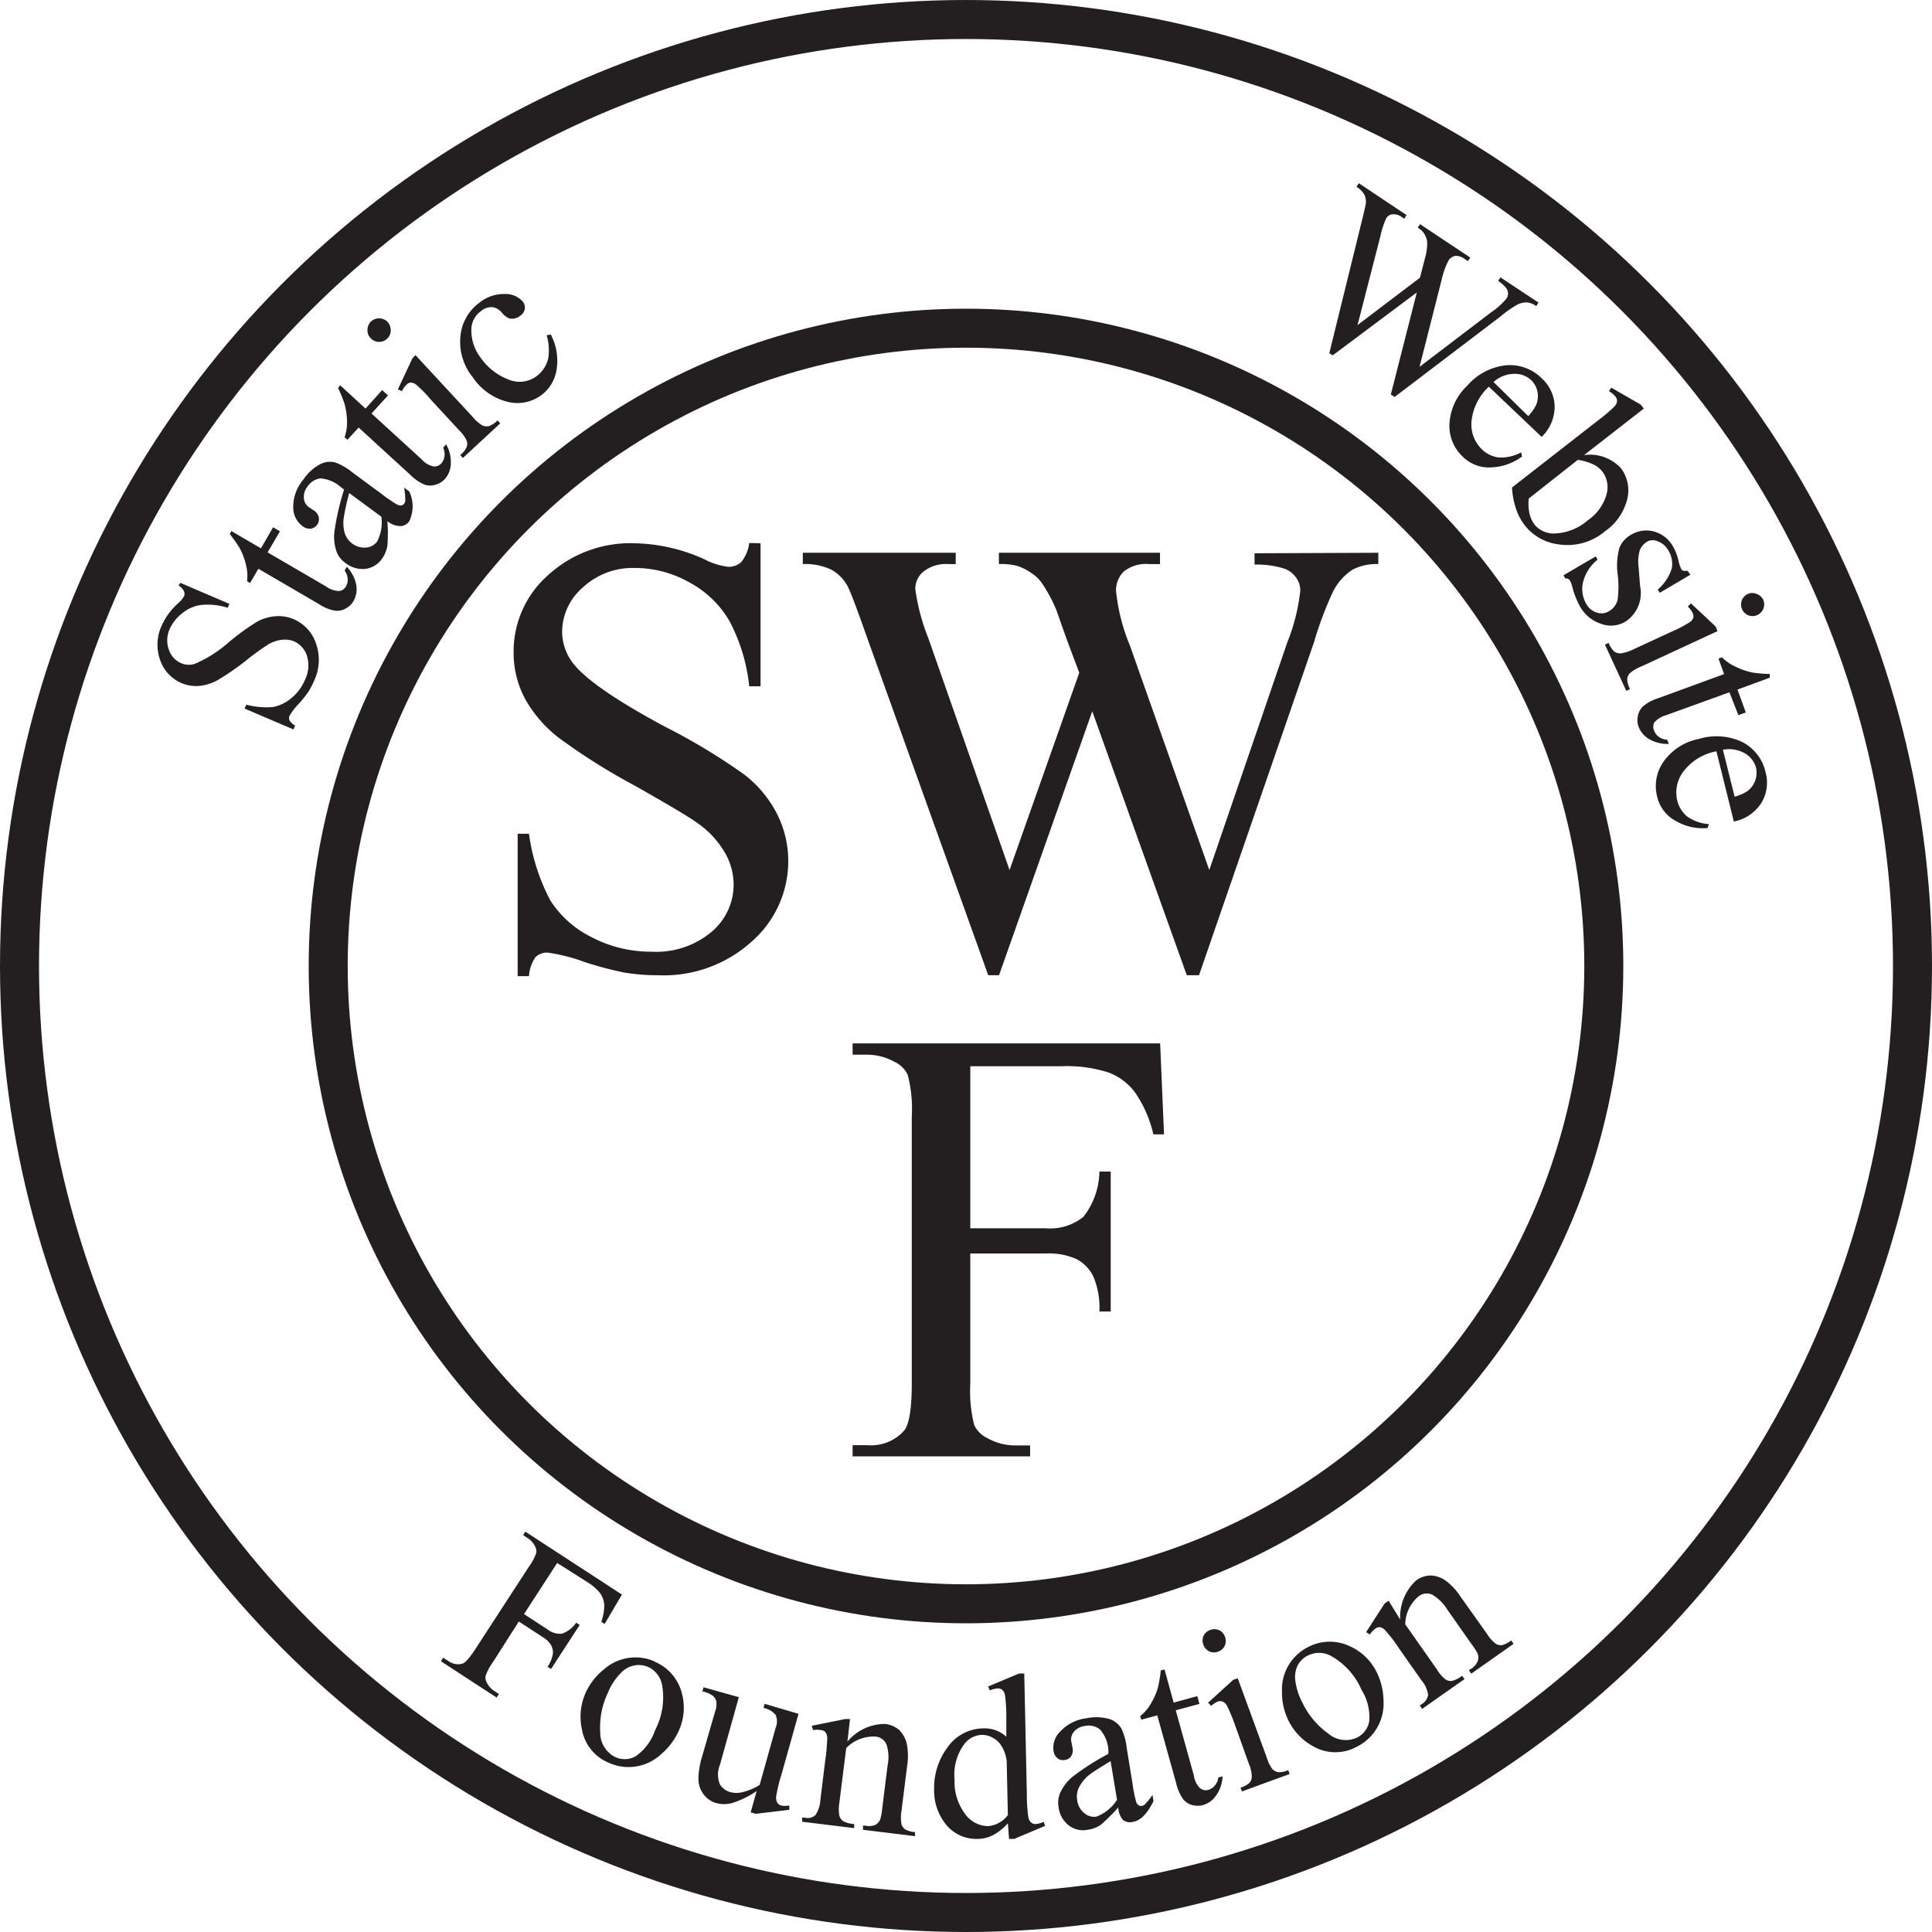 <svg xmlns="http://www.w3.org/2000/svg" viewBox="0 0 148.58 148.58"><defs><style>.cls-1{fill:#231f20;}.cls-2{fill:none;stroke:#231f20;stroke-miterlimit:10;stroke-width:3px;}</style></defs><g id="Layer_2" data-name="Layer 2"><g id="Layer_1-2" data-name="Layer 1"><path class="cls-1" d="M58.49,41.78v11h-.87a13.8,13.8,0,0,0-1.51-5,7.84,7.84,0,0,0-3.11-3,8.5,8.5,0,0,0-4.17-1.1,5.63,5.63,0,0,0-4,1.49,4.54,4.54,0,0,0-1.6,3.38,4,4,0,0,0,1,2.65c1,1.17,3.28,2.74,6.92,4.69a47.61,47.61,0,0,1,6.08,3.67,9,9,0,0,1,2.51,3,8,8,0,0,1,.88,3.63,8.21,8.21,0,0,1-2.81,6.22A10.08,10.08,0,0,1,50.59,75a15.3,15.3,0,0,1-2.6-.21A27.92,27.92,0,0,1,45,74a13.58,13.58,0,0,0-2.89-.74,1.26,1.26,0,0,0-.93.35,2.9,2.9,0,0,0-.5,1.46h-.87V64.12h.87a15.41,15.41,0,0,0,1.64,5.12,7.93,7.93,0,0,0,3.15,2.82,9.82,9.82,0,0,0,4.66,1.13,6.6,6.6,0,0,0,4.62-1.55A4.76,4.76,0,0,0,56.42,68a4.94,4.94,0,0,0-.64-2.37,7.12,7.12,0,0,0-2-2.23c-.61-.47-2.28-1.46-5-3A47.62,47.62,0,0,1,43,56.76a9.83,9.83,0,0,1-2.61-3,7.48,7.48,0,0,1-.89-3.61,7.8,7.8,0,0,1,2.62-5.89,9.36,9.36,0,0,1,6.68-2.48A13.53,13.53,0,0,1,54.15,43a5.36,5.36,0,0,0,1.85.59,1.41,1.41,0,0,0,1-.36,2.9,2.9,0,0,0,.62-1.47Z"/><path class="cls-1" d="M106,42.51v.87a4,4,0,0,0-2,.44,4.35,4.35,0,0,0-1.48,1.67,27.15,27.15,0,0,0-1.47,3.91L92.21,75h-.94L84,54.7,76.83,75H76L66.54,48.63c-.7-2-1.15-3.14-1.33-3.5a3.14,3.14,0,0,0-1.28-1.32,4.66,4.66,0,0,0-2.19-.43v-.87H73.5v.87h-.56a2.82,2.82,0,0,0-1.9.56,1.71,1.71,0,0,0-.65,1.36,16,16,0,0,0,1,3.77l6.25,17.84L83,51.74,82,49.07l-.75-2.13a11.37,11.37,0,0,0-1.1-2.06,2.68,2.68,0,0,0-.75-.75,4.11,4.11,0,0,0-1.17-.61,4.9,4.9,0,0,0-1.41-.14v-.87H89.21v.87h-.85a2.75,2.75,0,0,0-1.92.56,2,2,0,0,0-.61,1.52,14.79,14.79,0,0,0,1.06,4.17L93,66.91,99,49.4a15,15,0,0,0,1-4,1.73,1.73,0,0,0-.34-1,1.86,1.86,0,0,0-.86-.66,7,7,0,0,0-2.32-.32v-.87Z"/><path class="cls-1" d="M74.62,82V94.46h5.79a4.09,4.09,0,0,0,2.91-.88,5.8,5.8,0,0,0,1.23-3.48h.87v10.76h-.87a6.12,6.12,0,0,0-.48-2.72,3,3,0,0,0-1.26-1.3,5.21,5.21,0,0,0-2.4-.44H74.62v10a10.72,10.72,0,0,0,.3,3.19,2.11,2.11,0,0,0,1,1,4.35,4.35,0,0,0,2.15.57h1.15V112H65.57v-.86h1.12A3.4,3.4,0,0,0,69.55,110c.38-.5.57-1.7.57-3.61V85.86a10.28,10.28,0,0,0-.31-3.19,2.06,2.06,0,0,0-1-1,4.4,4.4,0,0,0-2.16-.56H65.57v-.87H89.22l.3,7H88.7A9.37,9.37,0,0,0,87.28,84a4.53,4.53,0,0,0-2-1.51A10.45,10.45,0,0,0,81.62,82Z"/><circle class="cls-2" cx="74.29" cy="74.29" r="49.05"/><circle class="cls-2" cx="74.29" cy="74.29" r="72.79"/><path class="cls-1" d="M13.86,44.82l3.78,1.62-.13.3a5.11,5.11,0,0,0-2-.22,2.86,2.86,0,0,0-1.48.63,3.22,3.22,0,0,0-1,1.27A2.11,2.11,0,0,0,13,50a1.69,1.69,0,0,0,.93,1,1.48,1.48,0,0,0,1.06.05,9.79,9.79,0,0,0,2.64-1.69,18.61,18.61,0,0,1,2.16-1.56,3.51,3.51,0,0,1,1.41-.41,3,3,0,0,1,1.39.23,3.11,3.11,0,0,1,1.72,1.89,3.77,3.77,0,0,1-.16,2.86,5.92,5.92,0,0,1-.46.87,8.57,8.57,0,0,1-.74.91,4.65,4.65,0,0,0-.68.89.44.44,0,0,0,0,.37,1.11,1.11,0,0,0,.43.39l-.13.3-3.76-1.61.13-.3a6,6,0,0,0,2,.19,3,3,0,0,0,1.44-.67,3.63,3.63,0,0,0,1.08-1.44,2.5,2.5,0,0,0,.15-1.82,1.84,1.84,0,0,0-1-1.13,1.92,1.92,0,0,0-.91-.12,2.71,2.71,0,0,0-1.07.36,19.12,19.12,0,0,0-1.76,1.28,20,20,0,0,1-2.12,1.46,3.66,3.66,0,0,1-1.42.45,2.91,2.91,0,0,1-1.38-.22,3,3,0,0,1-1.64-1.78,3.51,3.51,0,0,1,.14-2.67,5,5,0,0,1,1.22-1.66,2.13,2.13,0,0,0,.48-.56.49.49,0,0,0,0-.39,1.06,1.06,0,0,0-.41-.43Z"/><path class="cls-1" d="M17.79,40.84l2.28,1.33L21,40.55l.53.31-.95,1.62,4.51,2.63a1.69,1.69,0,0,0,1,.34.68.68,0,0,0,.52-.36,1,1,0,0,0,.13-.57,1.18,1.18,0,0,0-.24-.64l.17-.29A2.76,2.76,0,0,1,27.4,45a1.88,1.88,0,0,1-.21,1.22,1.54,1.54,0,0,1-.59.57,1.31,1.31,0,0,1-.85.17,3.16,3.16,0,0,1-1.2-.49l-4.68-2.73-.64,1.1L19,44.69a3.3,3.3,0,0,0-.07-1.19,5.12,5.12,0,0,0-.49-1.33,10.43,10.43,0,0,0-.77-1.1Z"/><path class="cls-1" d="M29.79,40.08a11.62,11.62,0,0,1,0,1.9,2.39,2.39,0,0,1-.42,1,1.83,1.83,0,0,1-1.28.77,2.11,2.11,0,0,1-1.53-.46,1.83,1.83,0,0,1-.66-.82,3.45,3.45,0,0,1-.17-1.67,20,20,0,0,1,.73-3.15l-.25-.19a2.66,2.66,0,0,0-1.56-.67,1.4,1.4,0,0,0-1,.63,1.23,1.23,0,0,0-.28.88.91.91,0,0,0,.35.68l.42.28a.84.84,0,0,1,.38.54.74.74,0,0,1-.64.86.9.9,0,0,1-.63-.21A1.78,1.78,0,0,1,22.55,39a3.25,3.25,0,0,1,.78-2.12,3.59,3.59,0,0,1,1.33-1.2,1.64,1.64,0,0,1,1.14-.11,4.72,4.72,0,0,1,1.34.79l2.2,1.62a11.54,11.54,0,0,0,1.16.8.6.6,0,0,0,.37.09.39.39,0,0,0,.21-.13.59.59,0,0,0,.09-.24,6,6,0,0,0-.09-1l.39.29a2.64,2.64,0,0,1,0,2.3.86.86,0,0,1-.65.37A1.61,1.61,0,0,1,29.79,40.08Zm-.46-.34-2.47-1.82a15.77,15.77,0,0,0-.41,1.82A2.89,2.89,0,0,0,26.51,41a1.62,1.62,0,0,0,.56.79,1.55,1.55,0,0,0,1.07.32,1.15,1.15,0,0,0,.86-.46A3.2,3.2,0,0,0,29.33,39.74Z"/><path class="cls-1" d="M26.16,29.63l1.95,1.79L29.39,30l.45.41-1.27,1.39,3.85,3.52a1.67,1.67,0,0,0,.93.55.68.68,0,0,0,.59-.24,1,1,0,0,0,.24-.53,1.14,1.14,0,0,0-.1-.67l.23-.26a2.8,2.8,0,0,1,.36,1.52,1.82,1.82,0,0,1-.46,1.15,1.51,1.51,0,0,1-.7.43,1.33,1.33,0,0,1-.86,0,3.42,3.42,0,0,1-1.07-.73l-4-3.66-.86.94-.22-.2a3.37,3.37,0,0,0,.19-1.17,5.39,5.39,0,0,0-.2-1.41A10.19,10.19,0,0,0,26,29.84Z"/><path class="cls-1" d="M28.55,24.71a.91.91,0,0,1,1.26.05.94.94,0,0,1,.24.64A.89.89,0,0,1,28.5,26a.83.83,0,0,1-.24-.63A.89.89,0,0,1,28.55,24.71Zm3.4,2.6,4.39,4.74a3.05,3.05,0,0,0,.76.67.8.8,0,0,0,.5.05,1.75,1.75,0,0,0,.66-.44l.21.23L35.6,35.22,35.39,35a1.73,1.73,0,0,0,.5-.62.76.76,0,0,0,0-.49,2.75,2.75,0,0,0-.6-.82l-2.11-2.28A9.93,9.93,0,0,0,32,29.58a.74.74,0,0,0-.41-.16.53.53,0,0,0-.33.17,1.61,1.61,0,0,0-.35.5l-.31-.15,1.11-2.37Z"/><path class="cls-1" d="M42.36,25.73a4.32,4.32,0,0,1,.44,2.72,3,3,0,0,1-1.17,1.94,3.08,3.08,0,0,1-2.6.51A4.54,4.54,0,0,1,36.35,29a4.3,4.3,0,0,1-.94-3.15,3.6,3.6,0,0,1,1.47-2.58,3,3,0,0,1,1.94-.66,1.75,1.75,0,0,1,1.39.59.74.74,0,0,1,.15.56.83.83,0,0,1-.36.53,1,1,0,0,1-.83.2,1.47,1.47,0,0,1-.58-.45,1.11,1.11,0,0,0-.75-.42,1.24,1.24,0,0,0-.84.3,1.75,1.75,0,0,0-.75,1.37A3.48,3.48,0,0,0,37,27.56a4.61,4.61,0,0,0,2.09,1.62,2.19,2.19,0,0,0,2.19-.26,2.37,2.37,0,0,0,.89-1.4,4.11,4.11,0,0,0-.13-1.74Z"/><path class="cls-1" d="M118.32,23.27l-.18.27a1.4,1.4,0,0,0-.72-.28,1.55,1.55,0,0,0-.81.21,9.35,9.35,0,0,0-1.27.91l-8.09,6.15-.29-.19,2-7.85-6.47,4.84-.26-.17L104.73,17c.19-.76.29-1.21.31-1.36a1.28,1.28,0,0,0-.12-.68,1.69,1.69,0,0,0-.6-.59l.18-.28,3.67,2.45-.18.28-.17-.12a1.07,1.07,0,0,0-.71-.22.62.62,0,0,0-.49.29,6,6,0,0,0-.46,1.39L104.4,25l4.8-3.64.26-1,.21-.82a4.59,4.59,0,0,0,.09-.87,1.23,1.23,0,0,0-.08-.39,2,2,0,0,0-.24-.44,1.78,1.78,0,0,0-.41-.33l.18-.27,3.86,2.57-.18.27-.26-.17a1.1,1.1,0,0,0-.72-.23.8.8,0,0,0-.51.35,6.2,6.2,0,0,0-.54,1.52l-1.69,6.66L114.7,24a5.33,5.33,0,0,0,1.16-1.05.69.69,0,0,0,0-.76,2.54,2.54,0,0,0-.65-.59l.18-.27Z"/><path class="cls-1" d="M114.5,29.74a4.16,4.16,0,0,0-1.33,2.63,2.65,2.65,0,0,0,.78,2.17,2.26,2.26,0,0,0,1.29.64,3.26,3.26,0,0,0,1.74-.39l.07.32a4.19,4.19,0,0,1-2.29.83,2.87,2.87,0,0,1-2.29-.84,3.25,3.25,0,0,1-1-2.53,4.36,4.36,0,0,1,1.37-2.91,4.57,4.57,0,0,1,3-1.57,3.45,3.45,0,0,1,2.72,1,3,3,0,0,1,1,2.19,3.24,3.24,0,0,1-1,2.32Zm.36-.36L117.53,32a3.54,3.54,0,0,0,.63-.91,1.84,1.84,0,0,0,.07-1,1.65,1.65,0,0,0-.46-.84,1.83,1.83,0,0,0-1.33-.5A2.42,2.42,0,0,0,114.86,29.38Z"/><path class="cls-1" d="M121.82,35a3.23,3.23,0,0,1,2.83,1,2.8,2.8,0,0,1,.5,2.35,4.25,4.25,0,0,1-1.72,2.51,4.48,4.48,0,0,1-3.6,1,3.9,3.9,0,0,1-2.56-1.45,4.24,4.24,0,0,1-.68-1.28,6.29,6.29,0,0,1-.31-1.64l6.58-5.13a12.49,12.49,0,0,0,1.29-1.09.74.74,0,0,0,.21-.43.54.54,0,0,0-.13-.35,1.78,1.78,0,0,0-.49-.4l.17-.28,2.26,1.3.25.31Zm-.45.34-3.8,3a3.56,3.56,0,0,0,.05,1.14,2.32,2.32,0,0,0,.43.91,1.92,1.92,0,0,0,1.61.63,4.08,4.08,0,0,0,2.44-1,3.6,3.6,0,0,0,1.45-2,2,2,0,0,0-.31-1.74,2,2,0,0,0-.76-.59A4.18,4.18,0,0,0,121.37,35.37Z"/><path class="cls-1" d="M130,44.2l-2.36,1.39-.15-.25a3.55,3.55,0,0,0,1.08-1.63,1.94,1.94,0,0,0-.27-1.38,1.49,1.49,0,0,0-.79-.69.91.91,0,0,0-.81,0,1.32,1.32,0,0,0-.59.67,3.22,3.22,0,0,0-.09,1.34l.11,1.42a2.62,2.62,0,0,1-1.07,2.7,2.18,2.18,0,0,1-2,.18,2.84,2.84,0,0,1-1.52-1.26,6.27,6.27,0,0,1-.63-1.59,2,2,0,0,0-.17-.45.35.35,0,0,0-.36-.16l-.14-.25,2.48-1.45.14.25a3.24,3.24,0,0,0-1.12,1.75,2.27,2.27,0,0,0,.25,1.65,1.38,1.38,0,0,0,.81.67,1.12,1.12,0,0,0,.93-.1,1.38,1.38,0,0,0,.67-.88,7.61,7.61,0,0,0,0-2,5.17,5.17,0,0,1,.14-2,2,2,0,0,1,.89-1,2.24,2.24,0,0,1,1.78-.25,2.39,2.39,0,0,1,1.47,1.18,4,4,0,0,1,.41,1.09,2.89,2.89,0,0,0,.19.58.29.29,0,0,0,.17.16.73.73,0,0,0,.32,0Z"/><path class="cls-1" d="M132.08,48.54l-5.87,2.72a2.84,2.84,0,0,0-.87.52.71.71,0,0,0-.2.45,1.65,1.65,0,0,0,.22.76l-.29.14-1.64-3.55.28-.14a1.79,1.79,0,0,0,.44.67.83.83,0,0,0,.48.14,3.14,3.14,0,0,0,1-.32l2.81-1.3a10.6,10.6,0,0,0,1.51-.78.72.72,0,0,0,.27-.34.5.5,0,0,0-.05-.37,1.66,1.66,0,0,0-.37-.49l.24-.25,1.91,1.79Zm3.52-2.42a.9.9,0,0,1-1.12,1.21.9.9,0,0,1-.53-1.15.86.86,0,0,1,.47-.5.79.79,0,0,1,.67,0A.87.87,0,0,1,135.6,46.12Z"/><path class="cls-1" d="M136.1,52.12l-2.48.91.64,1.76-.57.21L133,53.24,128.14,55a1.8,1.8,0,0,0-.92.57.72.72,0,0,0,0,.64.93.93,0,0,0,.36.46,1.2,1.2,0,0,0,.64.22l.12.32a2.85,2.85,0,0,1-1.52-.37,1.88,1.88,0,0,1-.8-.94,1.42,1.42,0,0,1-.06-.82,1.31,1.31,0,0,1,.4-.76,3.38,3.38,0,0,1,1.15-.62l5.08-1.86-.43-1.19.27-.1a3.3,3.3,0,0,0,1,.7,5.18,5.18,0,0,0,1.34.47,9.31,9.31,0,0,0,1.34.11Z"/><path class="cls-1" d="M132,57.78a4.11,4.11,0,0,0-2.52,1.53,2.65,2.65,0,0,0-.49,2.25,2.25,2.25,0,0,0,.76,1.23,3.28,3.28,0,0,0,1.68.59l-.11.3a4.08,4.08,0,0,1-2.38-.51,2.84,2.84,0,0,1-1.5-1.92,3.24,3.24,0,0,1,.5-2.68,4.32,4.32,0,0,1,2.7-1.74,4.65,4.65,0,0,1,3.38.25,3.46,3.46,0,0,1,1.76,2.31,3,3,0,0,1-.33,2.37,3.26,3.26,0,0,1-2.11,1.42Zm.5-.12.9,3.61a3.42,3.42,0,0,0,1-.44,1.77,1.77,0,0,0,.65-1.77,1.83,1.83,0,0,0-.87-1.13A2.46,2.46,0,0,0,132.5,57.66Z"/><path class="cls-1" d="M42.85,120.2l-2.55,3.93,1.82,1.19a1.57,1.57,0,0,0,1.09.32,2.16,2.16,0,0,0,1.1-.85l.27.18-2.2,3.38-.27-.17a2.5,2.5,0,0,0,.41-1,1.15,1.15,0,0,0-.14-.66,1.83,1.83,0,0,0-.66-.63l-1.82-1.19-2,3.14a4,4,0,0,0-.56,1.06.8.8,0,0,0,.11.52,1.6,1.6,0,0,0,.56.62l.36.24-.18.27-4.28-2.79.17-.28.36.23a1.26,1.26,0,0,0,1.13.23c.22-.08.52-.42.91-1l4.2-6.46a3.89,3.89,0,0,0,.56-1.06.76.76,0,0,0-.1-.51,1.53,1.53,0,0,0-.56-.62l-.35-.23.17-.27,7.43,4.84-1.33,2.26-.26-.17a3.71,3.71,0,0,0,.23-1.32,1.8,1.8,0,0,0-.32-.88,4,4,0,0,0-1.06-.9Z"/><path class="cls-1" d="M50.34,127.79a3.58,3.58,0,0,1,2.11,2.47,4.25,4.25,0,0,1-.26,2.87,5.2,5.2,0,0,1-1.36,1.79,3.68,3.68,0,0,1-4.07.62,3.39,3.39,0,0,1-2-2.51,4.5,4.5,0,0,1,.29-2.87,4.84,4.84,0,0,1,1.4-1.78,3.65,3.65,0,0,1,3.93-.59Zm-.49.41a1.78,1.78,0,0,0-1-.13,1.89,1.89,0,0,0-1.09.58,4.55,4.55,0,0,0-1,1.51,6.16,6.16,0,0,0-.6,3.05,2.1,2.1,0,0,0,1.16,1.92,1.71,1.71,0,0,0,1.57-.07,4,4,0,0,0,1.49-2,5.46,5.46,0,0,0,.54-3.46A1.9,1.9,0,0,0,49.85,128.2Z"/><path class="cls-1" d="M61.41,131.8l-1.32,4.7a12.19,12.19,0,0,0-.4,1.66.82.82,0,0,0,.09.48.53.53,0,0,0,.29.21,1.61,1.61,0,0,0,.63,0l0,.33-2.59.31-.38-.11.46-1.64a7.1,7.1,0,0,1-1.91.93,2.36,2.36,0,0,1-1.18,0,1.83,1.83,0,0,1-1-.69,2,2,0,0,1-.39-1.15,6.27,6.27,0,0,1,.28-1.73l1-3.46a1.71,1.71,0,0,0,.1-.8.85.85,0,0,0-.26-.42,2.1,2.1,0,0,0-.81-.34l.08-.32,2.72.76-1.45,5.19a2,2,0,0,0,0,1.53,1.39,1.39,0,0,0,.82.59,1.9,1.9,0,0,0,.89,0,4.41,4.41,0,0,0,1.34-.56l1.23-4.39a1.29,1.29,0,0,0,0-1,1.62,1.62,0,0,0-.93-.53l.08-.32Z"/><path class="cls-1" d="M65.17,133.94a3.76,3.76,0,0,1,2.89-1.36,2,2,0,0,1,1.09.46,2.24,2.24,0,0,1,.61,1.18,5.1,5.1,0,0,1,0,1.62l-.43,3.41a3,3,0,0,0,0,1.05.79.79,0,0,0,.27.38,1.77,1.77,0,0,0,.77.22l0,.31-4-.49,0-.32.17,0a1.27,1.27,0,0,0,.8-.07.87.87,0,0,0,.37-.46,4.62,4.62,0,0,0,.14-.82l.41-3.27a3.2,3.2,0,0,0-.08-1.61,1,1,0,0,0-.89-.62,2.93,2.93,0,0,0-2.21.88l-.53,4.21a3,3,0,0,0,0,1,.77.77,0,0,0,.29.41,2.06,2.06,0,0,0,.85.23l0,.31-4-.49,0-.32.17,0a.9.9,0,0,0,.86-.2,2.35,2.35,0,0,0,.37-1.16l.37-3a15.17,15.17,0,0,0,.16-1.76.8.8,0,0,0-.15-.46.54.54,0,0,0-.35-.15,1.9,1.9,0,0,0-.6,0l-.09-.33L65,132.2l.37,0Z"/><path class="cls-1" d="M77.51,140.22a4.24,4.24,0,0,1-1.14.91,2.59,2.59,0,0,1-1.2.29,3,3,0,0,1-2.33-1,4.13,4.13,0,0,1-1-2.81,5.19,5.19,0,0,1,1-3.19,3.4,3.4,0,0,1,2.77-1.5,2.47,2.47,0,0,1,1.78.64l0-1.49a12.14,12.14,0,0,0-.1-1.69.75.75,0,0,0-.22-.43.5.5,0,0,0-.35-.1,1.73,1.73,0,0,0-.6.15l-.13-.3,2.38-1h.4l.2,9.31a11.66,11.66,0,0,0,.11,1.72.75.75,0,0,0,.22.43.52.52,0,0,0,.34.12,2,2,0,0,0,.63-.17l.1.31-2.37,1h-.4Zm0-.61-.09-4.15a2.74,2.74,0,0,0-.34-1.08,1.75,1.75,0,0,0-.72-.73,1.63,1.63,0,0,0-.85-.23,1.77,1.77,0,0,0-1.36.72,3.93,3.93,0,0,0-.74,2.69,4.14,4.14,0,0,0,.83,2.7,2.23,2.23,0,0,0,1.74.91A2.12,2.12,0,0,0,77.49,139.61Z"/><path class="cls-1" d="M86,139a14.91,14.91,0,0,1-1.36,1.35,2.35,2.35,0,0,1-1,.37,1.8,1.8,0,0,1-1.45-.34,2.09,2.09,0,0,1-.78-1.4,1.94,1.94,0,0,1,.1-1.05,3.51,3.51,0,0,1,1-1.31,19.62,19.62,0,0,1,2.73-1.74l0-.31a2.65,2.65,0,0,0-.65-1.57,1.39,1.39,0,0,0-1.17-.26,1.26,1.26,0,0,0-.82.43.9.9,0,0,0-.22.73l.1.5a.86.86,0,0,1-.1.65.67.67,0,0,1-.5.3.66.66,0,0,1-.56-.14.86.86,0,0,1-.3-.58,1.73,1.73,0,0,1,.54-1.49,3.28,3.28,0,0,1,2-1,3.74,3.74,0,0,1,1.79.07,1.7,1.7,0,0,1,.89.72,4.71,4.71,0,0,1,.41,1.5l.44,2.7a10.52,10.52,0,0,0,.27,1.38.5.5,0,0,0,.2.32.29.29,0,0,0,.24.05.37.37,0,0,0,.23-.1,5,5,0,0,0,.6-.74l.08.48c-.51,1-1,1.51-1.64,1.6a.84.84,0,0,1-.73-.18A1.6,1.6,0,0,1,86,139Zm-.09-.56-.5-3c-.81.49-1.34.83-1.57,1a3,3,0,0,0-.85,1,1.61,1.61,0,0,0-.15,1,1.51,1.51,0,0,0,.55,1,1.16,1.16,0,0,0,.92.27A3.18,3.18,0,0,0,85.89,138.43Z"/><path class="cls-1" d="M89.56,128.39l.7,2.55,1.82-.5.16.6-1.82.49,1.39,5a1.68,1.68,0,0,0,.49,1,.71.71,0,0,0,.63.12,1,1,0,0,0,.49-.33,1.07,1.07,0,0,0,.27-.62l.33-.09a2.75,2.75,0,0,1-.5,1.48,1.86,1.86,0,0,1-1,.73,1.63,1.63,0,0,1-.82,0,1.34,1.34,0,0,1-.72-.47,3.36,3.36,0,0,1-.52-1.19L89,131.92l-1.23.33-.08-.28a3.15,3.15,0,0,0,.78-.89,5.4,5.4,0,0,0,.58-1.29,10.75,10.75,0,0,0,.22-1.33Z"/><path class="cls-1" d="M93.06,125.36a.89.89,0,0,1,.68,0,.87.87,0,0,1,.46.5.89.89,0,0,1,0,.68.86.86,0,0,1-.5.47.89.89,0,0,1-.68,0,.9.9,0,0,1-.47-.51.89.89,0,0,1,0-.68A.86.86,0,0,1,93.06,125.36Zm2.13,3.71,2.22,6.07a3,3,0,0,0,.44.91.84.84,0,0,0,.44.24,1.62,1.62,0,0,0,.78-.16l.11.3-3.67,1.34-.11-.29a1.91,1.91,0,0,0,.7-.38.79.79,0,0,0,.17-.47,2.7,2.7,0,0,0-.23-1L95,132.73a13,13,0,0,0-.65-1.57.74.74,0,0,0-.32-.3.56.56,0,0,0-.38,0,2,2,0,0,0-.51.33l-.23-.25,1.94-1.76Z"/><path class="cls-1" d="M100.57,126.68a3.58,3.58,0,0,1,3.25-.07,4.23,4.23,0,0,1,2.06,2,5.12,5.12,0,0,1,.52,2.19,3.71,3.71,0,0,1-2.09,3.55,3.42,3.42,0,0,1-3.23,0,4.55,4.55,0,0,1-2-2.05,4.85,4.85,0,0,1-.49-2.21,3.65,3.65,0,0,1,2-3.42Zm0,.64a1.88,1.88,0,0,0-.72.66,2,2,0,0,0-.24,1.21,4.92,4.92,0,0,0,.54,1.73,6.23,6.23,0,0,0,2,2.4,2.07,2.07,0,0,0,2.21.31,1.73,1.73,0,0,0,.94-1.26,3.94,3.94,0,0,0-.59-2.41,5.48,5.48,0,0,0-2.33-2.6A1.89,1.89,0,0,0,100.59,127.32Z"/><path class="cls-1" d="M107.68,124.55a3.83,3.83,0,0,1,1.22-3,2,2,0,0,1,1.12-.39,2.17,2.17,0,0,1,1.24.46,4.83,4.83,0,0,1,1.09,1.21l2,2.81a2.83,2.83,0,0,0,.69.78.8.8,0,0,0,.46.1,1.94,1.94,0,0,0,.72-.36l.18.26-3.25,2.29-.19-.26.14-.09a1.29,1.29,0,0,0,.54-.6.87.87,0,0,0,0-.59,5.14,5.14,0,0,0-.45-.7l-1.89-2.69a3.36,3.36,0,0,0-1.15-1.14,1,1,0,0,0-1.08.15,2.86,2.86,0,0,0-1,2.13l2.44,3.47a2.68,2.68,0,0,0,.66.77.74.74,0,0,0,.49.11,1.93,1.93,0,0,0,.78-.4l.19.26-3.26,2.29-.18-.26.14-.1a1,1,0,0,0,.5-.73,2.21,2.21,0,0,0-.51-1.1l-1.72-2.45a11,11,0,0,0-1.07-1.4.72.72,0,0,0-.41-.24.52.52,0,0,0-.36.12,1.61,1.61,0,0,0-.41.44l-.29-.18,1.42-2.2.31-.22Z"/></g></g></svg>